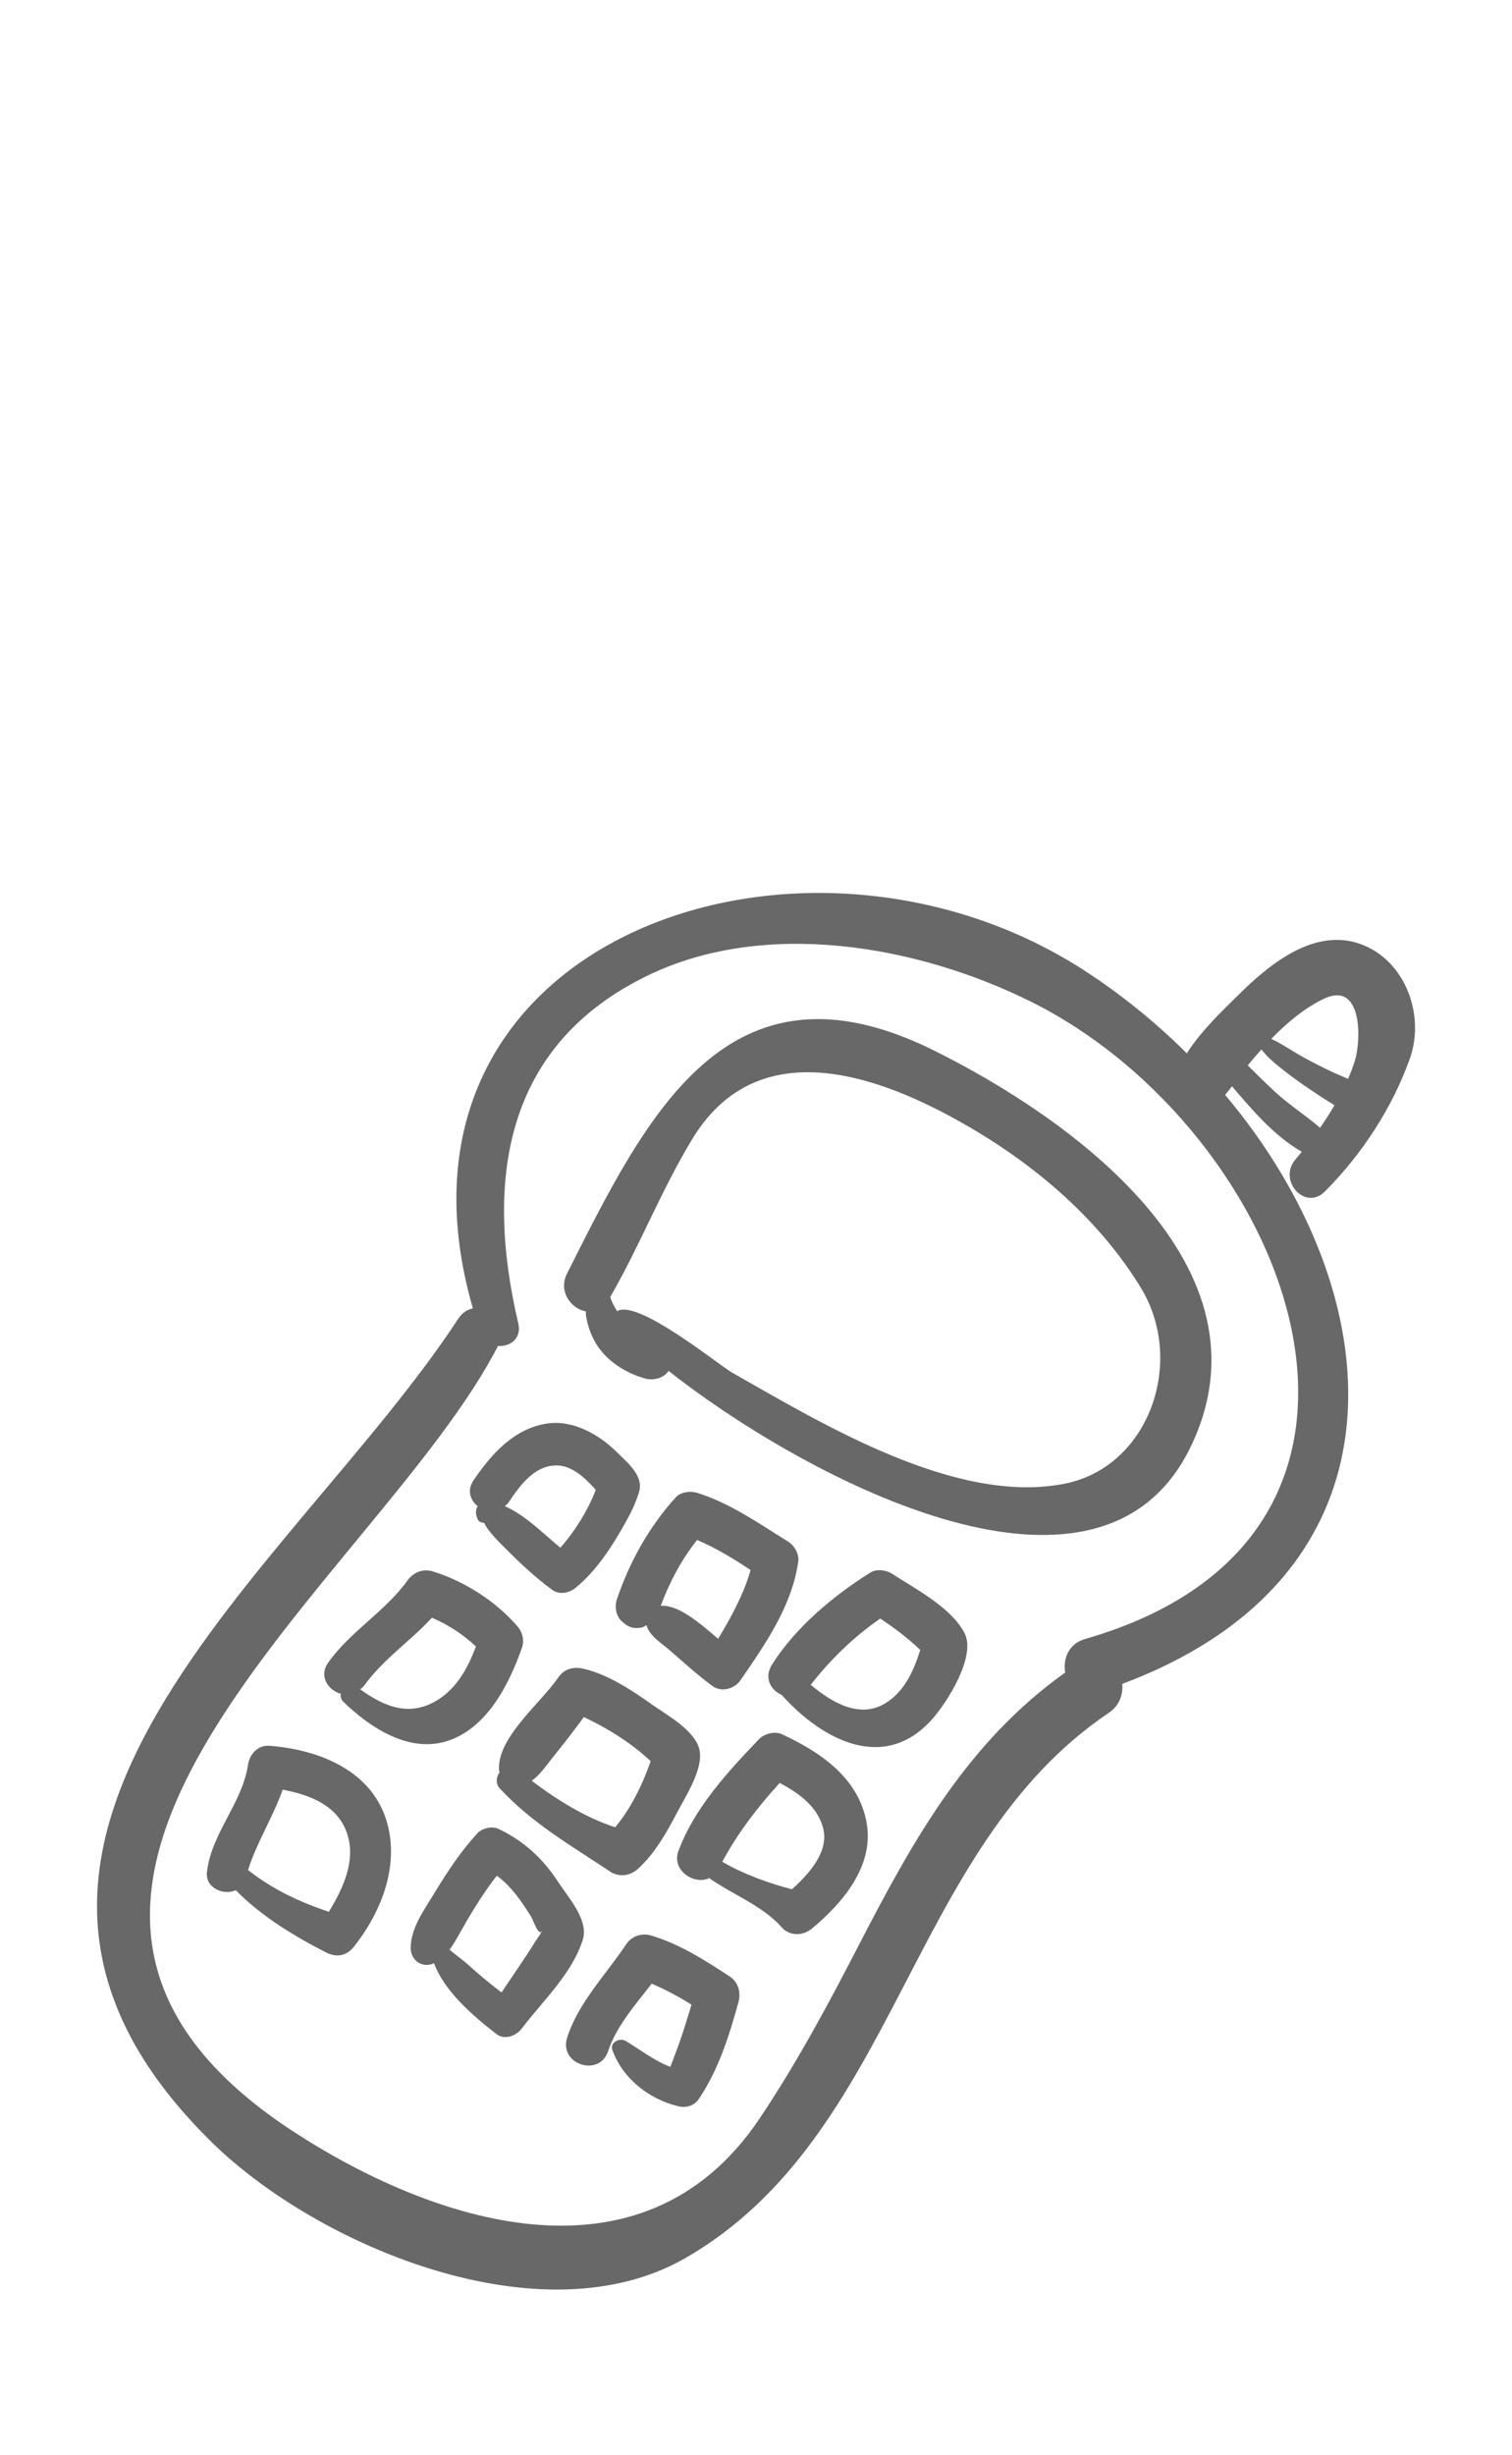 <?xml version="1.0" encoding="utf-8"?>
<!-- Generator: Adobe Illustrator 22.0.1, SVG Export Plug-In . SVG Version: 6.00 Build 0)  -->
<svg version="1.1" id="排版" xmlns="http://www.w3.org/2000/svg" xmlns:xlink="http://www.w3.org/1999/xlink" x="0px" y="0px"
	 viewBox="0 0 39.287 63.757" enable-background="new 0 0 39.287 63.757" xml:space="preserve">
<g>
	<path fill="#686869" d="M35.192,24.467c-1.156-0.303-2.267,0.628-3.022,1.379c-0.36,0.358-0.962,0.918-1.332,1.509
		c-0.816-0.811-1.724-1.548-2.707-2.18c-7.32-4.695-18.614-0.786-15.844,8.802c-0.141,0.029-0.274,0.111-0.382,0.273
		c-4.276,6.532-14.39,13.552-6.4,21.385c2.748,2.696,8.576,5.155,12.311,3.002c5.531-3.194,5.767-10.635,10.994-14.156
		c0.282-0.19,0.373-0.479,0.351-0.752c7.677-2.872,7.003-10.156,2.671-15.296c0.064-0.072,0.122-0.149,0.18-0.224
		c0.539,0.638,1.118,1.307,1.813,1.701c-0.053,0.064-0.107,0.134-0.158,0.193c-0.477,0.534,0.236,1.364,0.762,0.836
		c0.964-0.971,1.745-2.162,2.205-3.45C37.053,26.306,36.464,24.806,35.192,24.467z M28.19,42.565
		c-0.43,0.124-0.574,0.524-0.512,0.869c-2.506,1.788-3.907,4.265-5.328,7.012c-0.81,1.571-1.628,3.101-2.614,4.572
		c-3.066,4.57-8.575,2.652-12.138,0.321c-9.645-6.317,2.252-14.376,5.342-20.386c0.305,0.026,0.62-0.186,0.527-0.586
		c-0.883-3.746-0.348-7.244,3.375-9.039c3.068-1.478,7.018-0.769,9.942,0.683C33.51,29.354,37.656,39.848,28.19,42.565z
		 M34.3,29.288c-0.374-0.324-0.796-0.589-1.163-0.926c-0.242-0.225-0.479-0.459-0.716-0.694c0.004-0.005,0.009-0.01,0.013-0.015
		c0.108-0.135,0.223-0.268,0.342-0.399c0.166,0.215,0.387,0.392,0.596,0.556c0.316,0.248,0.647,0.473,0.984,0.692
		c0.1,0.063,0.207,0.133,0.318,0.201C34.558,28.902,34.433,29.099,34.3,29.288z M35.212,27.522c-0.05,0.164-0.112,0.331-0.186,0.496
		c-0.039-0.018-0.081-0.036-0.124-0.055c-0.345-0.143-0.678-0.313-1.005-0.49c-0.241-0.131-0.473-0.285-0.713-0.42
		c-0.04-0.023-0.098-0.046-0.152-0.074c0.398-0.409,0.84-0.783,1.346-1.032C35.387,25.448,35.374,26.954,35.212,27.522z"/>
	<path fill="#686869" d="M24.254,27.274c-5.354-2.65-7.464,1.717-9.519,5.796c-0.239,0.467,0.105,0.92,0.49,0.987
		c0,0.03-0.006,0.06-0.001,0.096c0.041,0.273,0.131,0.524,0.275,0.759c0.276,0.441,0.757,0.741,1.248,0.884
		c0.209,0.063,0.494,0.004,0.626-0.194c3.245,2.566,11.145,6.992,13.566,1.968C33.201,32.881,27.825,29.042,24.254,27.274z
		 M27.652,38.533c-2.829,0.554-6.296-1.565-8.628-2.886c-0.342-0.194-2.457-1.922-2.989-1.597c-0.084-0.128-0.155-0.275-0.176-0.372
		c0.767-1.331,1.324-2.769,2.121-4.085c1.63-2.706,4.604-1.77,6.867-0.517c1.898,1.047,3.661,2.504,4.797,4.368
		C30.815,35.365,29.855,38.106,27.652,38.533z"/>
	<path fill="#686869" d="M16.045,37.728c-0.47-0.471-1.157-0.866-1.843-0.758c-0.855,0.137-1.436,0.793-1.899,1.475
		c-0.176,0.26-0.081,0.517,0.109,0.672c-0.047,0.073-0.066,0.165-0.009,0.319c0.033,0.086,0.104,0.111,0.177,0.11
		c0.026,0.062,0.064,0.121,0.107,0.176c0.13,0.174,0.278,0.325,0.434,0.477c0.384,0.388,0.783,0.764,1.226,1.087
		c0.186,0.137,0.438,0.087,0.607-0.05c0.55-0.449,0.955-1.083,1.298-1.697c0.142-0.25,0.268-0.514,0.352-0.789
		C16.735,38.327,16.304,37.989,16.045,37.728z M14.56,40.193c-0.462-0.38-0.916-0.85-1.444-1.078
		c0.03-0.028,0.063-0.049,0.091-0.087c0.286-0.426,0.655-0.954,1.225-0.972c0.411-0.014,0.767,0.318,1.049,0.635
		C15.276,39.22,14.943,39.76,14.56,40.193z"/>
	<path fill="#686869" d="M20.479,40.036c-0.749-0.465-1.512-1.003-2.362-1.267c-0.181-0.056-0.428-0.028-0.563,0.121
		c-0.691,0.764-1.199,1.675-1.527,2.65c-0.061,0.179-0.023,0.418,0.119,0.555c0.169,0.158,0.302,0.214,0.532,0.17
		c0.046-0.009,0.081-0.04,0.12-0.061c0.07,0.279,0.406,0.479,0.607,0.656c0.364,0.314,0.719,0.642,1.108,0.926
		c0.238,0.174,0.577,0.071,0.731-0.157c0.642-0.932,1.333-1.922,1.498-3.076C20.768,40.357,20.642,40.137,20.479,40.036z
		 M18.659,42.56c-0.453-0.391-1.028-0.894-1.492-0.858c0.229-0.61,0.539-1.201,0.946-1.709c0.484,0.203,0.947,0.486,1.39,0.78
		C19.331,41.385,19,41.997,18.659,42.56z"/>
	<path fill="#686869" d="M25.061,42.41c-0.34-0.661-1.281-1.151-1.883-1.541c-0.158-0.101-0.402-0.132-0.57-0.026
		c-0.955,0.598-1.942,1.423-2.55,2.388c-0.216,0.348-0.026,0.669,0.26,0.788c0.004,0.008,0.005,0.015,0.013,0.02
		c1.053,1.159,2.646,1.996,3.885,0.613C24.61,44.213,25.373,43.008,25.061,42.41z M23.003,44.234
		c-0.673,0.41-1.394-0.028-1.938-0.479c0.506-0.651,1.122-1.25,1.805-1.721c0.371,0.243,0.724,0.509,1.041,0.815
		C23.742,43.391,23.499,43.932,23.003,44.234z"/>
	<path fill="#686869" d="M13.442,42.23c-0.569-0.652-1.373-1.167-2.198-1.422c-0.253-0.076-0.498,0.021-0.652,0.23
		c-0.577,0.81-1.484,1.32-2.061,2.136c-0.258,0.358-0.004,0.72,0.324,0.814c-0.01,0.068,0,0.14,0.059,0.199
		c0.682,0.665,1.682,1.33,2.67,1.038c1.061-0.318,1.64-1.475,1.979-2.437C13.63,42.597,13.574,42.381,13.442,42.23z M11.383,44.14
		c-0.729,0.461-1.39,0.187-2.025-0.27c0.035-0.027,0.07-0.054,0.103-0.094c0.485-0.678,1.196-1.152,1.763-1.765
		c0.418,0.179,0.813,0.438,1.143,0.748C12.163,43.299,11.885,43.822,11.383,44.14z"/>
	<path fill="#686869" d="M10.018,47.207c-0.433-1.268-1.783-1.774-3.012-1.87c-0.31-0.026-0.523,0.222-0.564,0.506
		c-0.154,0.991-0.941,1.754-1.064,2.765c-0.054,0.42,0.432,0.625,0.748,0.48c0.669,0.679,1.516,1.192,2.352,1.619
		c0.275,0.137,0.529,0.085,0.72-0.154C9.931,49.626,10.413,48.377,10.018,47.207z M8.544,49.649
		c-0.77-0.259-1.467-0.587-2.099-1.086c0.23-0.726,0.647-1.369,0.9-2.086c0.699,0.133,1.418,0.399,1.669,1.125
		C9.258,48.305,8.92,49.036,8.544,49.649z"/>
	<path fill="#686869" d="M16.967,44.284c-0.529-0.376-1.164-0.801-1.807-0.948c-0.259-0.06-0.505,0.002-0.658,0.232
		c-0.446,0.657-1.622,1.584-1.532,2.43c0.001,0.008,0.01,0.017,0.012,0.026c-0.087,0.121-0.114,0.295,0.006,0.423
		c0.845,0.909,1.849,1.479,2.87,2.16c0.216,0.144,0.508,0.111,0.702-0.06c0.455-0.405,0.763-0.962,1.043-1.494
		c0.216-0.413,0.678-1.116,0.572-1.61C18.07,44.951,17.342,44.545,16.967,44.284z M15.984,47.453
		c-0.761-0.245-1.519-0.714-2.169-1.208c0.204-0.141,0.345-0.352,0.513-0.562c0.287-0.358,0.572-0.721,0.842-1.092
		c0.616,0.288,1.248,0.684,1.737,1.146C16.698,46.338,16.388,46.975,15.984,47.453z"/>
	<path fill="#686869" d="M14.507,48.878c-0.406-0.62-0.897-1.071-1.565-1.388c-0.159-0.073-0.416-0.01-0.534,0.115
		c-0.438,0.475-0.785,1.005-1.119,1.554c-0.261,0.435-0.62,0.909-0.617,1.434c0,0.314,0.306,0.535,0.603,0.39l0.002,0
		c0.272,0.737,1.025,1.377,1.62,1.839c0.215,0.168,0.513,0.049,0.659-0.141c0.541-0.714,1.32-1.434,1.59-2.319
		C15.298,49.859,14.758,49.266,14.507,48.878z M13.9,50.435c-0.275,0.444-0.58,0.872-0.868,1.308
		c-0.301-0.227-0.591-0.468-0.873-0.725c-0.119-0.108-0.315-0.246-0.479-0.385c0.113-0.149,0.204-0.321,0.309-0.503
		c0.273-0.487,0.574-0.975,0.92-1.421c0.378,0.28,0.65,0.676,0.899,1.079c0.044,0.068,0.206,0.579,0.29,0.31
		C14.061,50.214,13.964,50.333,13.9,50.435z"/>
	<path fill="#686869" d="M20.306,45.032c-0.174-0.078-0.446-0.007-0.575,0.123c-0.818,0.854-1.693,1.799-2.106,2.924
		c-0.178,0.493,0.417,0.884,0.801,0.694c0.629,0.44,1.395,0.721,1.885,1.278c0.207,0.235,0.553,0.226,0.783,0.035
		c0.786-0.652,1.605-1.603,1.431-2.708C22.335,46.188,21.326,45.502,20.306,45.032z M20.577,49.064
		c-0.617-0.162-1.254-0.393-1.811-0.715c0.409-0.751,0.916-1.417,1.494-2.047c0.487,0.258,0.964,0.599,1.119,1.142
		C21.563,48.065,21.034,48.652,20.577,49.064z"/>
	<path fill="#686869" d="M18.957,51.325c-0.642-0.418-1.291-0.837-2.032-1.059c-0.249-0.076-0.517,0.013-0.659,0.233
		c-0.519,0.781-1.24,1.506-1.53,2.419c-0.222,0.691,0.839,1.038,1.065,0.35c0.212-0.644,0.703-1.2,1.133-1.753
		c0.357,0.154,0.703,0.335,1.034,0.546c-0.084,0.267-0.16,0.534-0.252,0.801c-0.073,0.223-0.158,0.443-0.241,0.664
		c-0.021,0.047-0.036,0.098-0.056,0.148c-0.415-0.152-0.793-0.452-1.165-0.674c-0.152-0.087-0.413,0.038-0.342,0.236
		c0.257,0.734,0.952,1.279,1.702,1.46c0.211,0.052,0.421-0.002,0.548-0.193c0.506-0.755,0.787-1.634,1.027-2.517
		C19.256,51.735,19.182,51.474,18.957,51.325z"/>
</g>
</svg>
